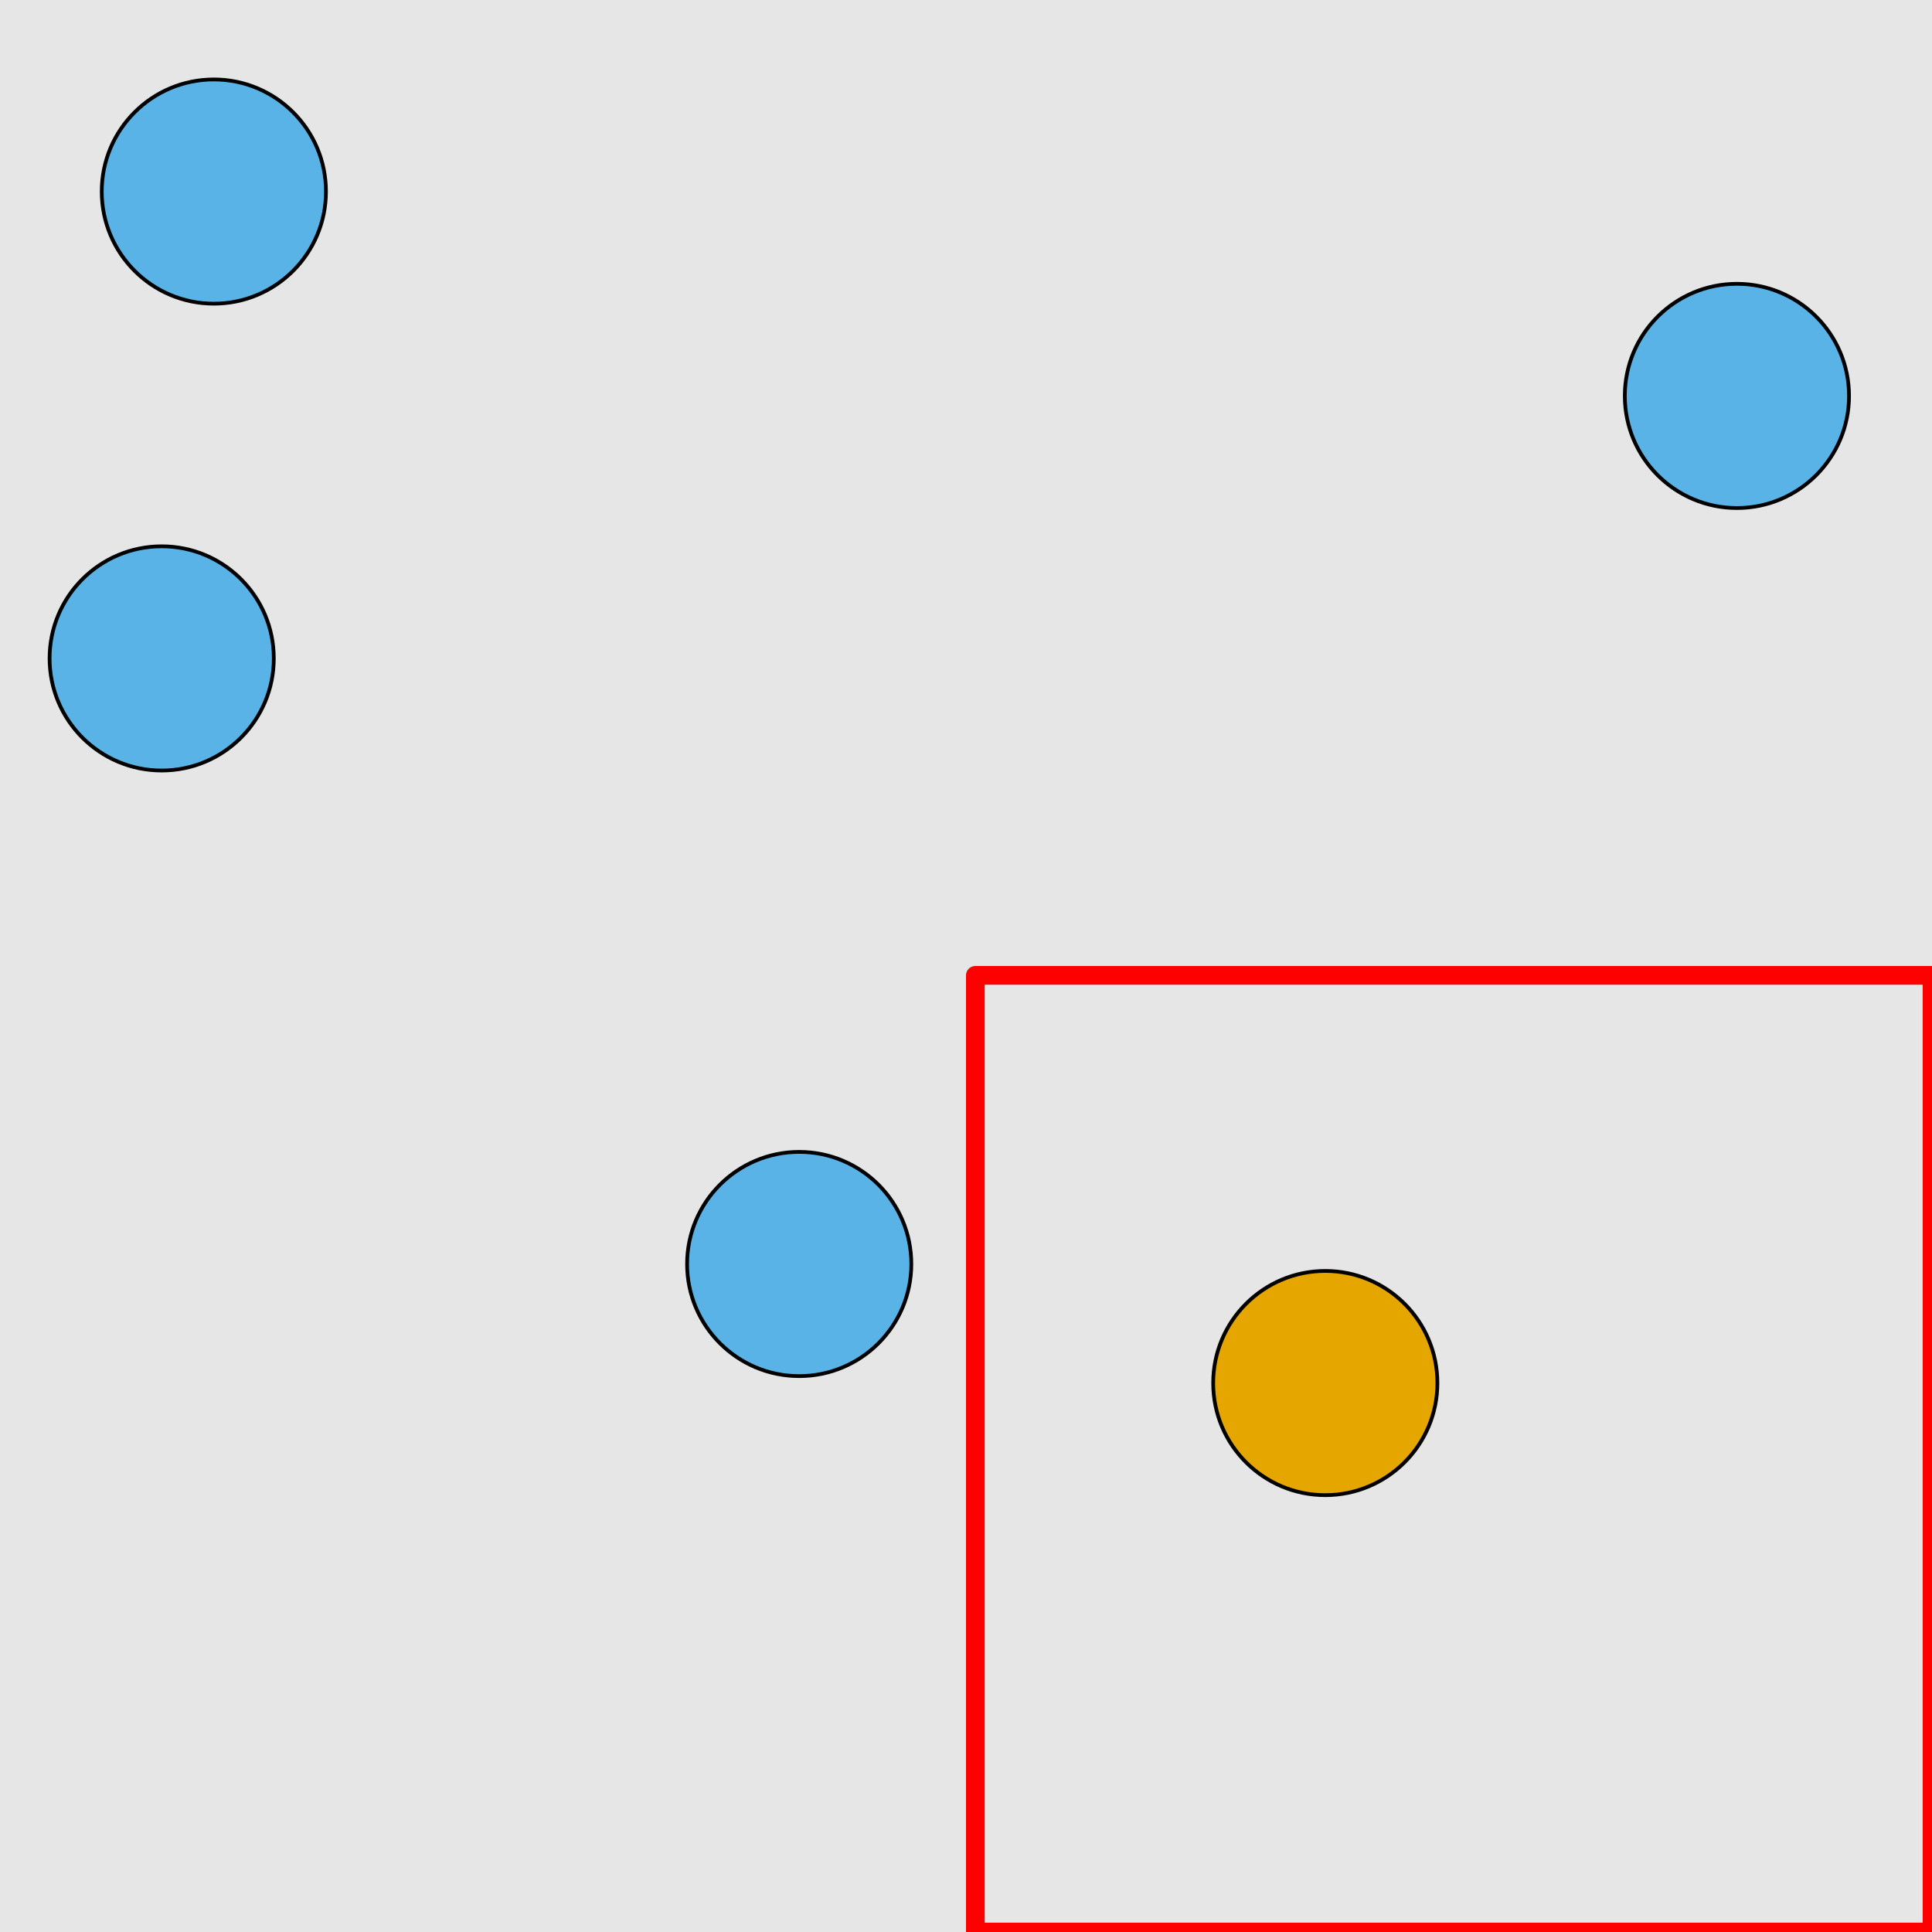 <?xml version="1.0" encoding="UTF-8"?>
<svg xmlns="http://www.w3.org/2000/svg" xmlns:xlink="http://www.w3.org/1999/xlink" width="517pt" height="517pt" viewBox="0 0 517 517" version="1.1">
<g id="surface2571">
<rect x="0" y="0" width="517" height="517" style="fill:rgb(90%,90%,90%);fill-opacity:1;stroke:none;"/>
<path style="fill:none;stroke-width:5;stroke-linecap:butt;stroke-linejoin:round;stroke:rgb(100%,0%,0%);stroke-opacity:1;stroke-miterlimit:10;" d="M 261 261 L 517 261 L 517 517 L 261 517 Z M 261 261 "/>
<path style="fill-rule:nonzero;fill:rgb(90%,65%,0%);fill-opacity:1;stroke-width:1;stroke-linecap:butt;stroke-linejoin:round;stroke:rgb(0%,0%,0%);stroke-opacity:1;stroke-miterlimit:10;" d="M 384.645 370.102 C 384.645 386.672 371.211 400.102 354.645 400.102 C 338.074 400.102 324.645 386.672 324.645 370.102 C 324.645 353.535 338.074 340.102 354.645 340.102 C 371.211 340.102 384.645 353.535 384.645 370.102 "/>
<path style="fill-rule:nonzero;fill:rgb(35%,70%,90%);fill-opacity:1;stroke-width:1;stroke-linecap:butt;stroke-linejoin:round;stroke:rgb(0%,0%,0%);stroke-opacity:1;stroke-miterlimit:10;" d="M 494.797 105.949 C 494.797 122.516 481.367 135.949 464.797 135.949 C 448.23 135.949 434.797 122.516 434.797 105.949 C 434.797 89.379 448.23 75.949 464.797 75.949 C 481.367 75.949 494.797 89.379 494.797 105.949 "/>
<path style="fill-rule:nonzero;fill:rgb(35%,70%,90%);fill-opacity:1;stroke-width:1;stroke-linecap:butt;stroke-linejoin:round;stroke:rgb(0%,0%,0%);stroke-opacity:1;stroke-miterlimit:10;" d="M 243.867 338.246 C 243.867 354.816 230.438 368.246 213.867 368.246 C 197.301 368.246 183.867 354.816 183.867 338.246 C 183.867 321.68 197.301 308.246 213.867 308.246 C 230.438 308.246 243.867 321.68 243.867 338.246 "/>
<path style="fill-rule:nonzero;fill:rgb(35%,70%,90%);fill-opacity:1;stroke-width:1;stroke-linecap:butt;stroke-linejoin:round;stroke:rgb(0%,0%,0%);stroke-opacity:1;stroke-miterlimit:10;" d="M 87.227 51.262 C 87.227 67.828 73.793 81.262 57.227 81.262 C 40.656 81.262 27.227 67.828 27.227 51.262 C 27.227 34.691 40.656 21.262 57.227 21.262 C 73.793 21.262 87.227 34.691 87.227 51.262 "/>
<path style="fill-rule:nonzero;fill:rgb(35%,70%,90%);fill-opacity:1;stroke-width:1;stroke-linecap:butt;stroke-linejoin:round;stroke:rgb(0%,0%,0%);stroke-opacity:1;stroke-miterlimit:10;" d="M 73.27 176.191 C 73.27 192.758 59.84 206.191 43.27 206.191 C 26.703 206.191 13.27 192.758 13.27 176.191 C 13.27 159.621 26.703 146.191 43.27 146.191 C 59.84 146.191 73.27 159.621 73.27 176.191 "/>
</g>
</svg>
